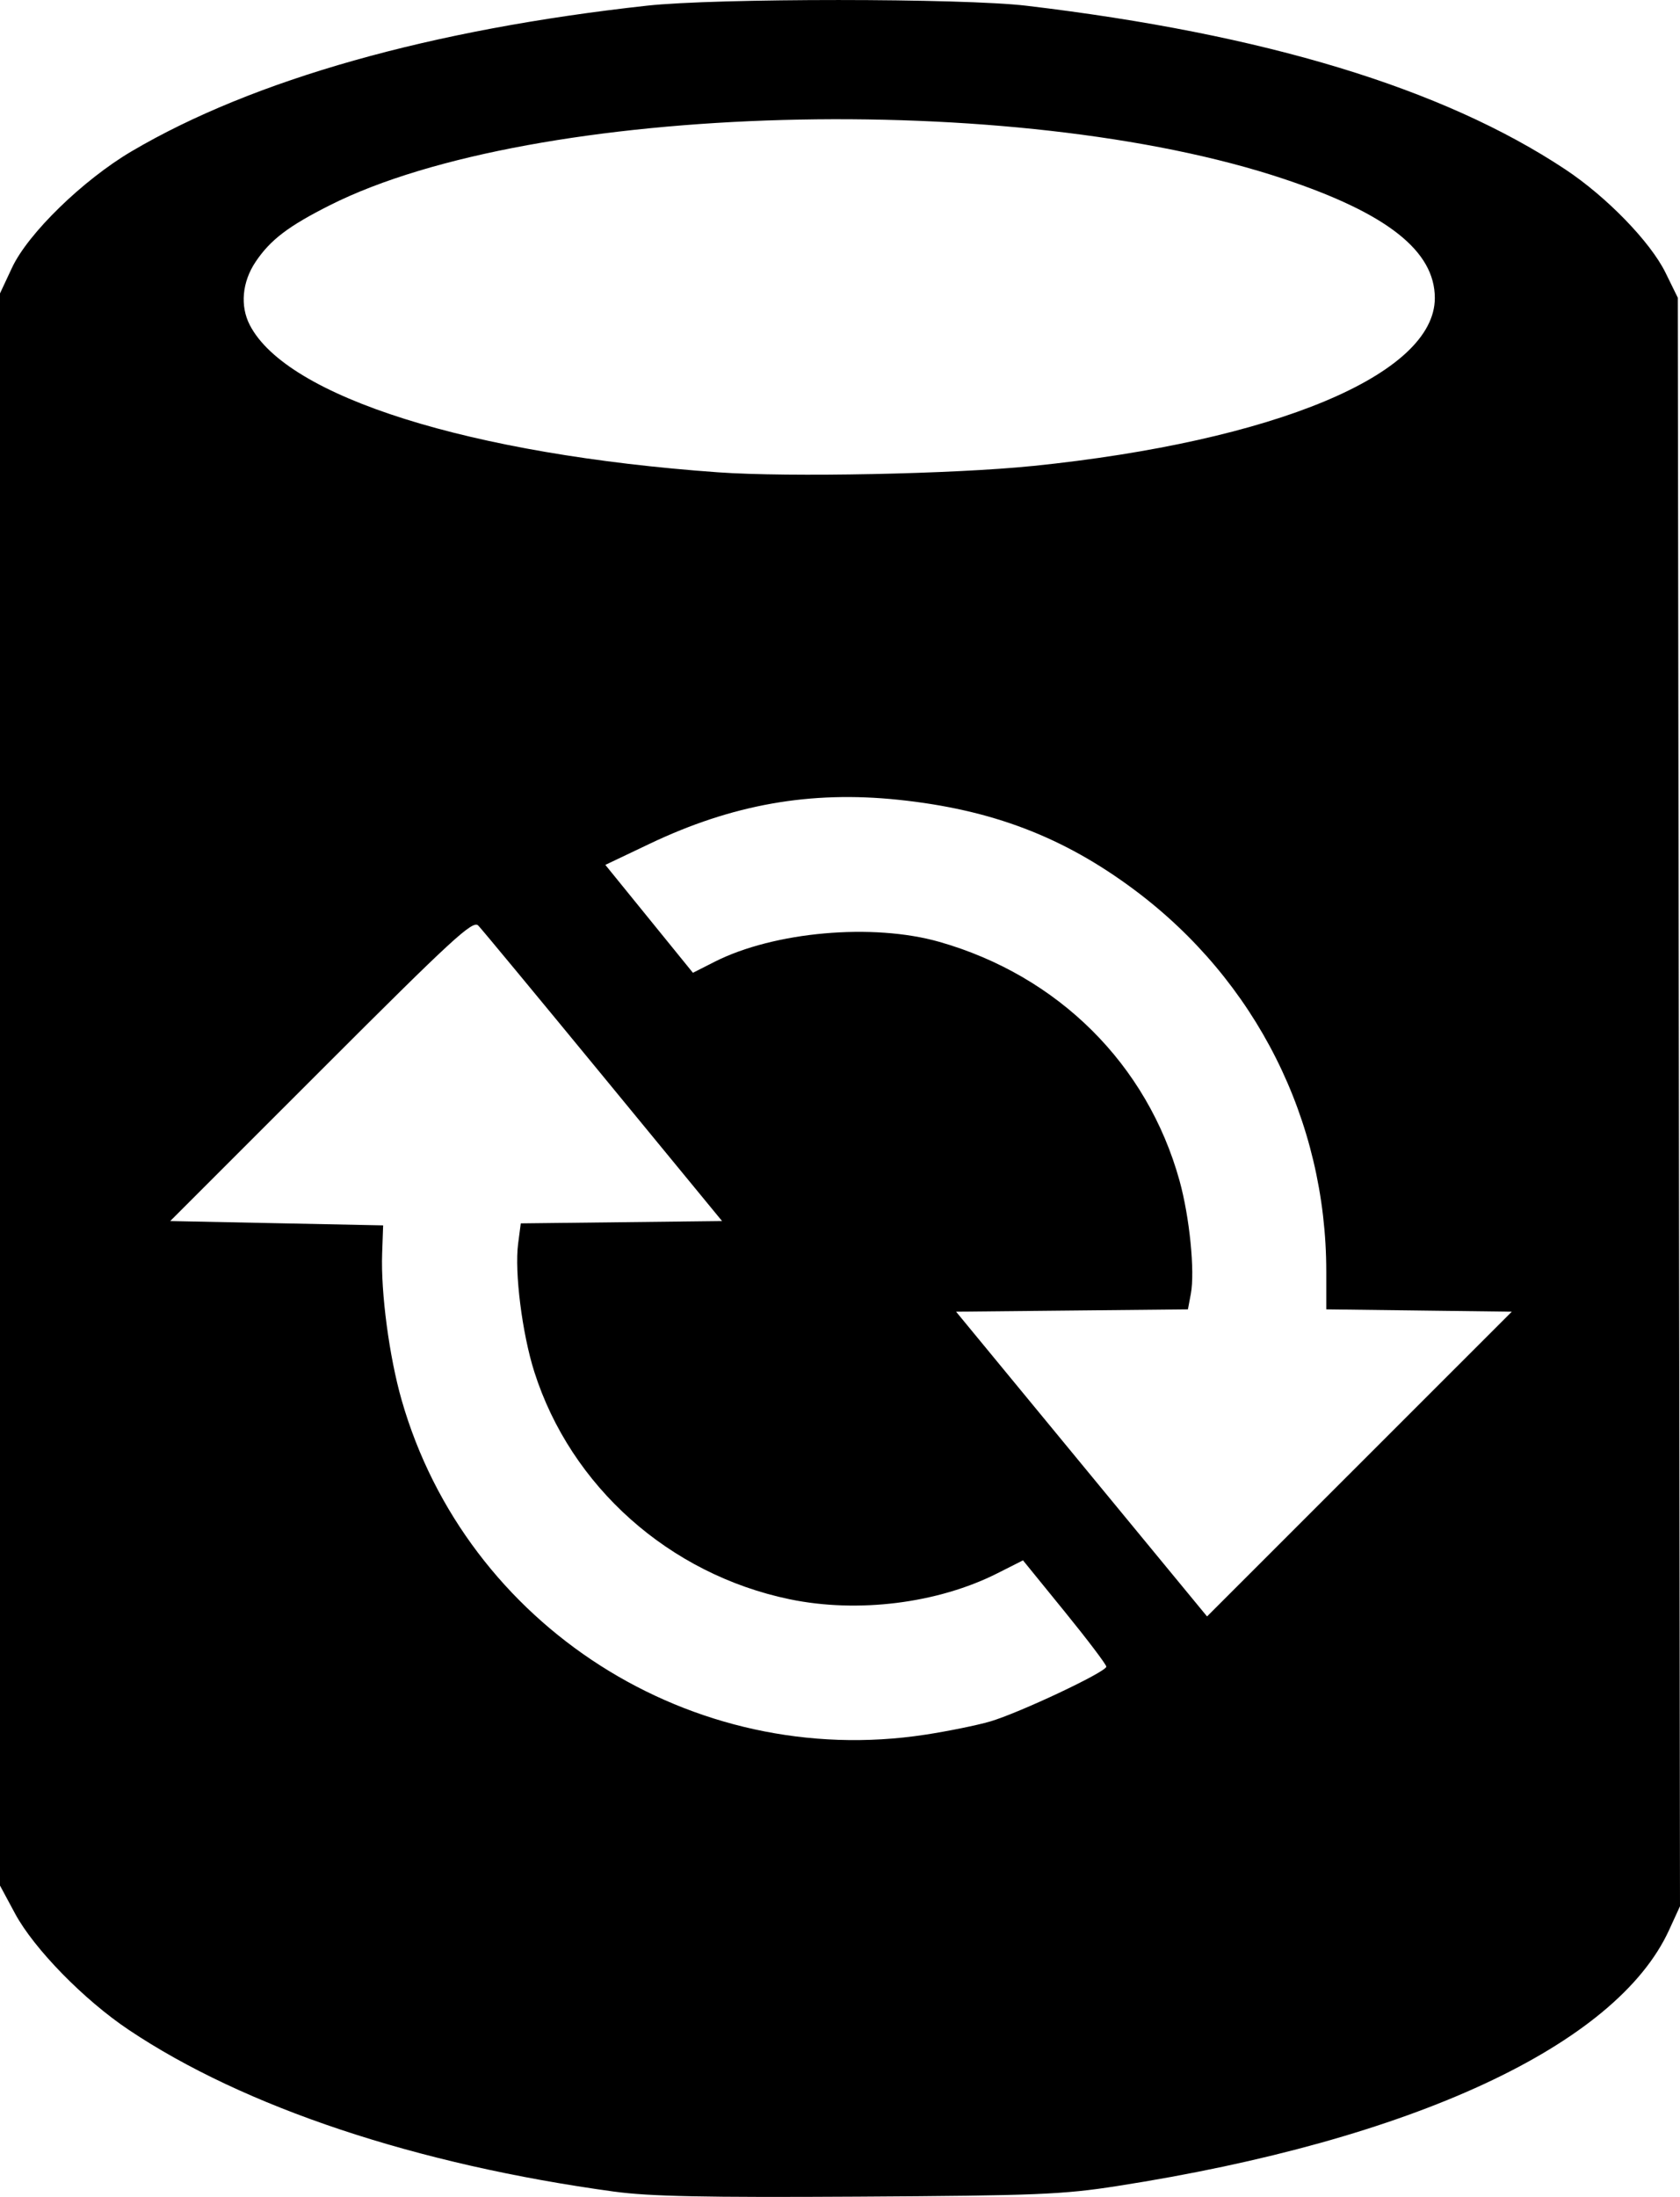 <svg xmlns:dc="http://purl.org/dc/elements/1.1/" xmlns:cc="http://creativecommons.org/ns#" xmlns:rdf="http://www.w3.org/1999/02/22-rdf-syntax-ns#" xmlns="http://www.w3.org/2000/svg" width="53.55" height="69.999">
    <path d="m -143.613,567.194 c -6.314,-0.861 -11.803,-2.688 -15.489,-5.157 -1.427,-0.955 -3.017,-2.582 -3.621,-3.702 l -0.481,-0.894 0,-25.365 0,-25.365 0.384,-0.82 c 0.511,-1.091 2.262,-2.794 3.811,-3.707 3.874,-2.283 9.545,-3.884 16.427,-4.64 2.201,-0.242 10.061,-0.24 12.098,0.002 7.599,0.904 13.265,2.625 17.172,5.213 1.319,0.874 2.714,2.311 3.196,3.292 l 0.392,0.798 0.035,25.625 0.035,25.625 -0.348,0.759 c -1.683,3.676 -8.191,6.694 -17.596,8.157 -1.735,0.27 -2.548,0.303 -8.249,0.337 -4.896,0.029 -6.65,-0.007 -7.768,-0.159 z m 9.899,-14.56 c 0.718,-0.11 1.646,-0.298 2.062,-0.419 0.923,-0.268 3.712,-1.582 3.712,-1.749 0,-0.066 -0.597,-0.855 -1.328,-1.754 l -1.328,-1.633 -0.818,0.413 c -1.901,0.959 -4.442,1.277 -6.616,0.827 -3.838,-0.795 -6.982,-3.594 -8.144,-7.251 -0.386,-1.216 -0.633,-3.17 -0.515,-4.075 l 0.085,-0.651 3.208,-0.037 3.208,-0.037 -3.787,-4.606 c -2.083,-2.533 -3.875,-4.697 -3.984,-4.809 -0.173,-0.178 -0.792,0.39 -5.008,4.606 l -4.811,4.809 3.393,0.069 3.394,0.069 -0.032,0.894 c -0.045,1.253 0.227,3.296 0.622,4.674 2.062,7.199 9.256,11.796 16.684,10.66 z m 15.742,-13.515 -2.957,-0.037 0,-1.2 c 0,-4.819 -2.241,-9.273 -6.113,-12.164 -2.267,-1.692 -4.547,-2.562 -7.532,-2.873 -2.8,-0.292 -5.287,0.148 -7.915,1.399 l -1.42,0.676 1.396,1.719 1.396,1.719 0.69,-0.35 c 1.896,-0.961 5.046,-1.24 7.166,-0.635 3.788,1.081 6.627,3.902 7.654,7.607 0.322,1.161 0.495,2.892 0.361,3.607 l -0.093,0.495 -3.695,0.037 -3.695,0.037 4,4.855 4,4.855 4.857,-4.855 4.857,-4.855 -2.957,-0.037 z m -12.315,-26.908 c 7.721,-0.792 12.818,-2.92 12.818,-5.352 0,-1.497 -1.516,-2.694 -4.803,-3.792 -8.551,-2.858 -23.92,-2.436 -30.415,0.834 -1.329,0.669 -1.898,1.103 -2.369,1.803 -0.43,0.641 -0.501,1.407 -0.185,2.017 1.184,2.29 7.025,4.126 14.927,4.691 2.252,0.161 7.525,0.055 10.026,-0.202 z" fill="#000000" transform="translate(163.204 -497.363)"/>
</svg>

